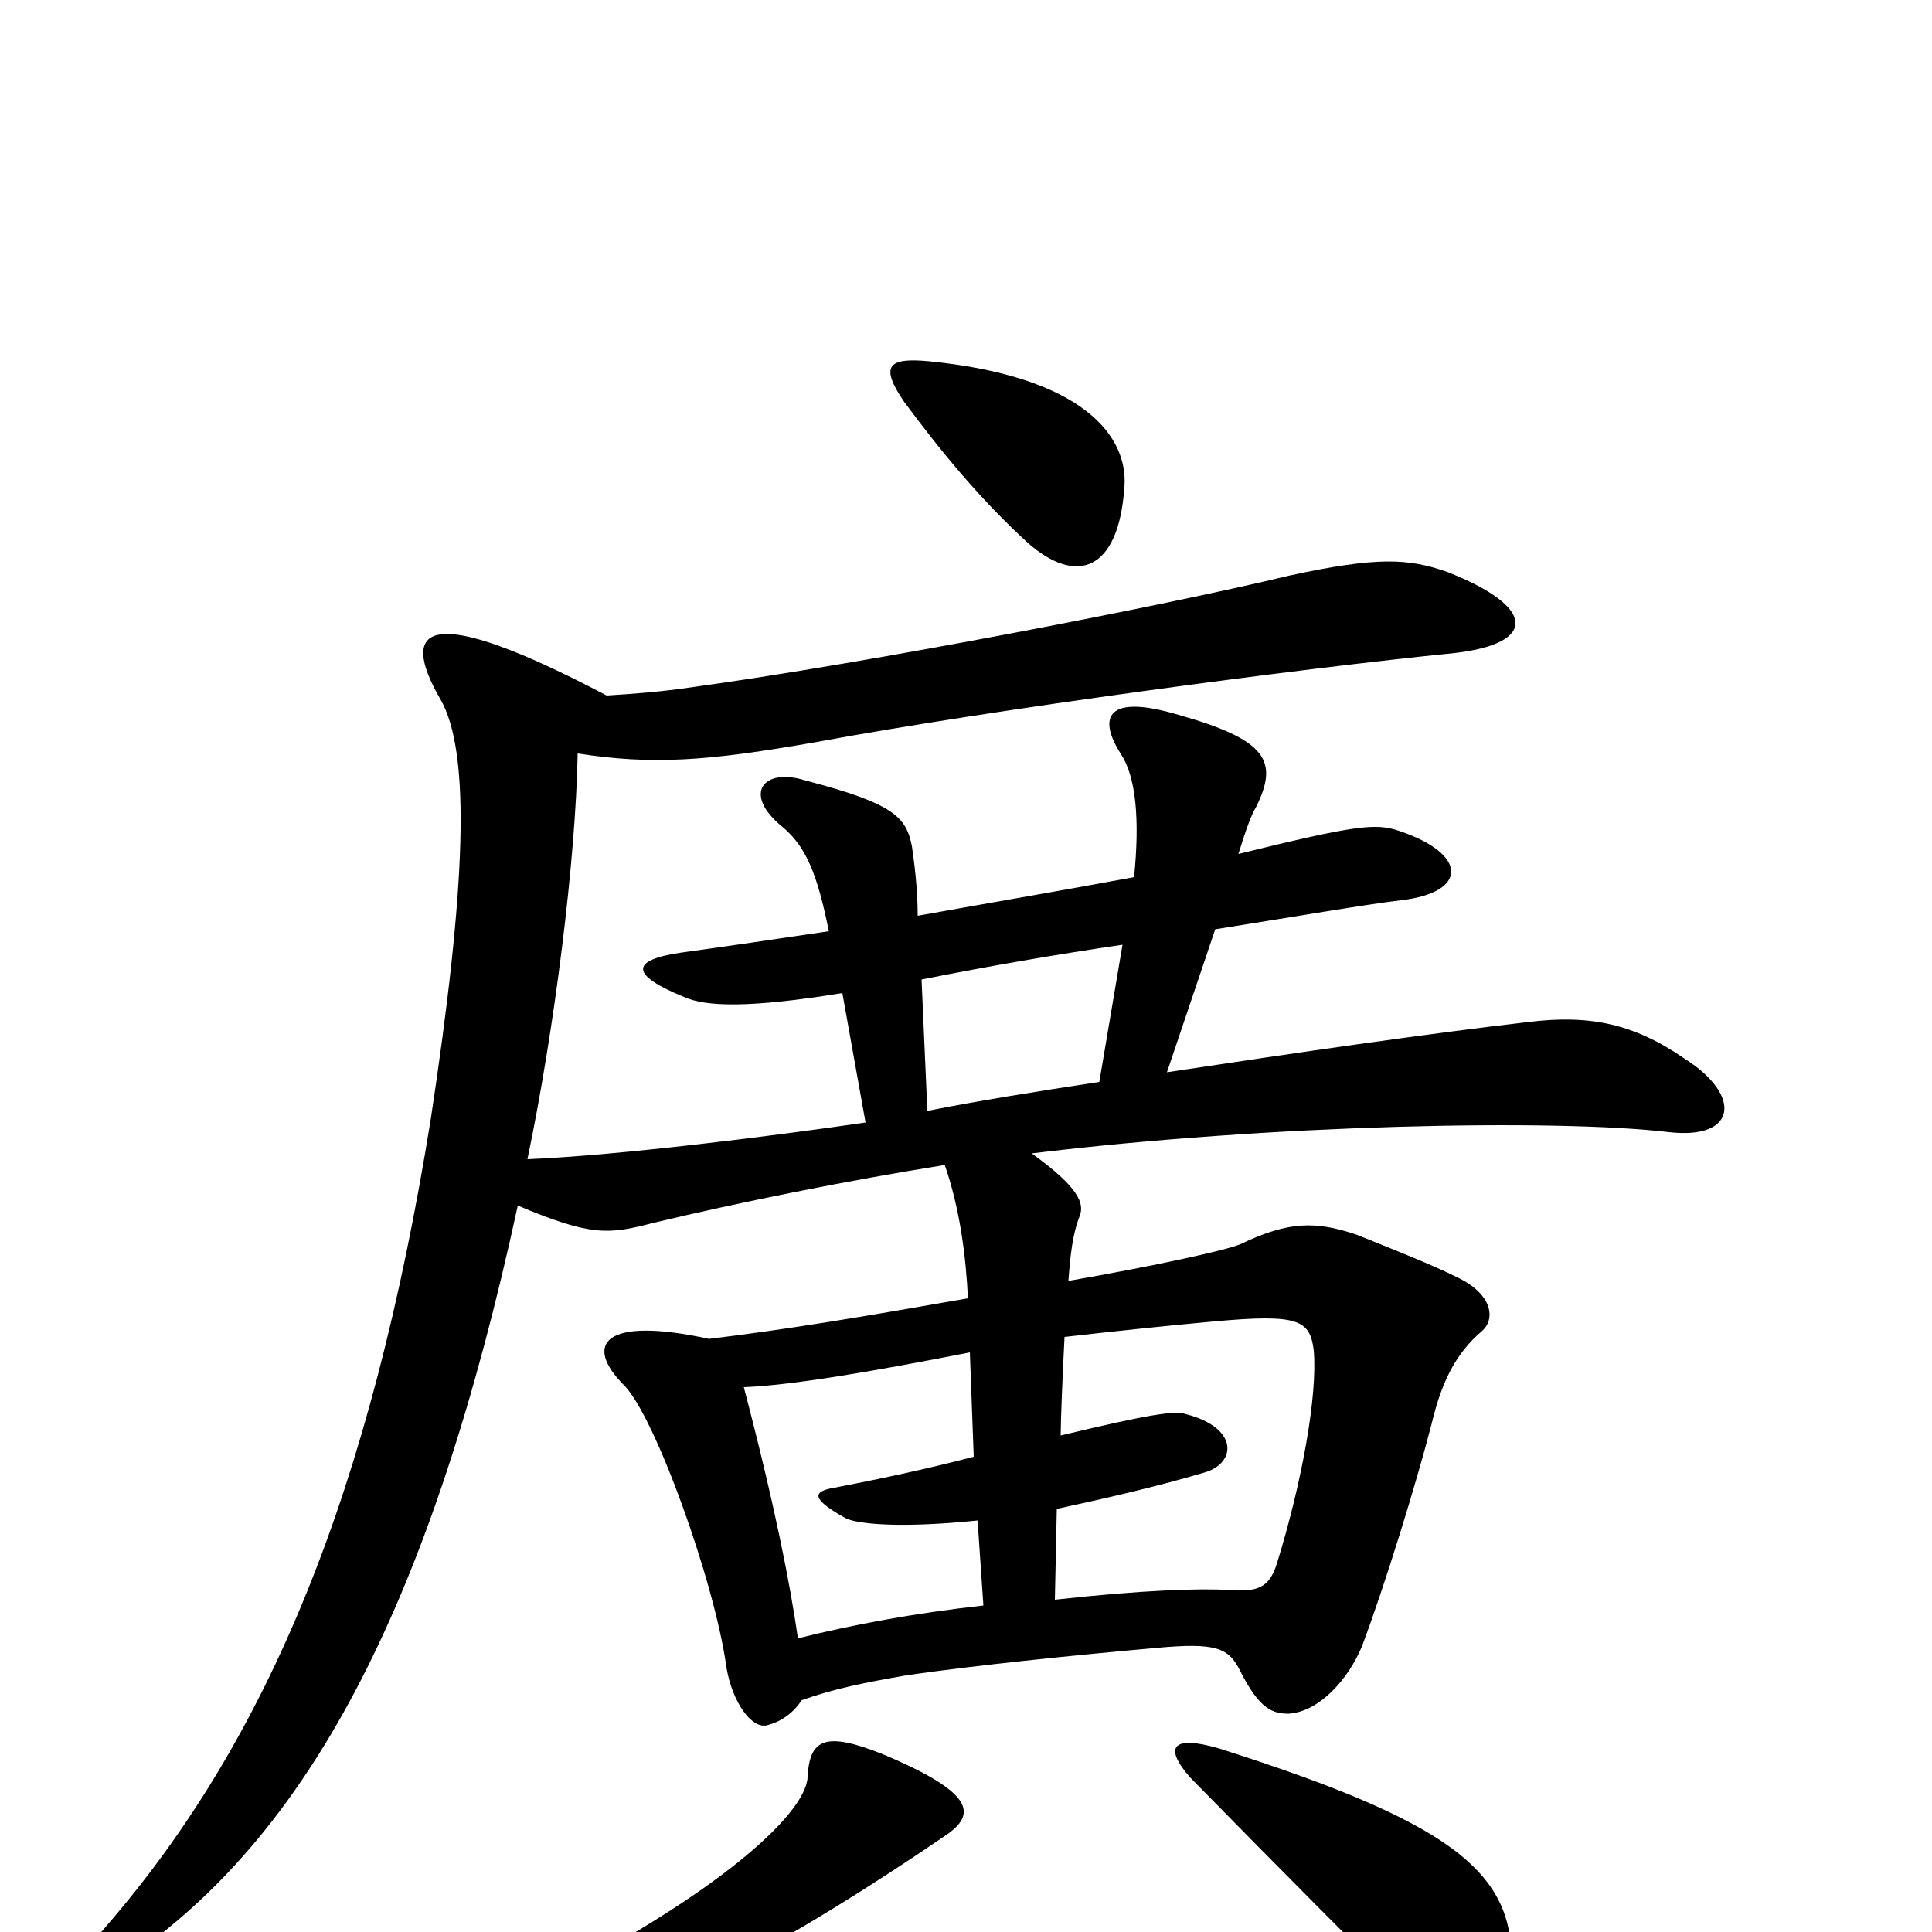 <svg xmlns="http://www.w3.org/2000/svg" viewBox="0 -1000 1000 1000">
	<path fill="#000000" d="M581 -511L569 -440C536 -435 505 -430 480 -425L477 -493C512 -500 547 -506 581 -511ZM546 -172L547 -219C570 -224 597 -230 624 -238C640 -243 641 -261 614 -268C608 -270 595 -268 549 -257C549 -264 550 -289 551 -308C577 -311 606 -314 628 -316C672 -320 678 -317 680 -301C682 -278 674 -233 661 -191C657 -178 651 -176 636 -177C622 -178 591 -177 546 -172ZM385 -282C410 -283 451 -290 502 -300L504 -246C481 -240 458 -235 432 -230C420 -228 420 -224 438 -214C445 -211 467 -209 506 -213L509 -169C473 -165 441 -159 413 -152C409 -180 401 -221 385 -282ZM418 -80C417 -61 370 -16 256 39C237 48 241 60 261 58C318 51 382 23 488 -49C505 -60 507 -71 457 -92C427 -104 419 -100 418 -80ZM616 -80C667 -28 703 8 741 46C761 66 776 63 781 29C789 -27 760 -54 631 -95C607 -102 602 -96 616 -80ZM314 -640C221 -689 206 -676 228 -638C244 -610 241 -540 223 -421C192 -228 139 -100 55 -3C33 22 43 31 70 11C162 -54 224 -173 268 -376C306 -360 315 -361 338 -367C384 -378 439 -389 489 -397C497 -374 500 -349 501 -328C444 -318 408 -312 367 -307C312 -319 302 -304 323 -283C339 -267 370 -181 376 -137C379 -119 389 -105 397 -107C405 -109 411 -114 415 -120C432 -126 447 -129 470 -133C505 -138 553 -143 598 -147C630 -150 636 -147 642 -135C652 -115 659 -113 667 -113C683 -114 698 -131 705 -148C717 -180 733 -232 741 -263C746 -284 753 -299 767 -311C774 -317 773 -330 754 -339C742 -345 722 -353 702 -361C681 -368 667 -368 642 -356C635 -353 599 -345 553 -337C554 -350 555 -361 559 -371C561 -377 559 -385 534 -403C657 -418 805 -421 864 -414C899 -410 902 -433 872 -452C846 -470 823 -475 791 -471C739 -465 670 -455 604 -445L629 -519C673 -526 708 -532 725 -534C760 -538 760 -558 724 -570C712 -574 702 -573 641 -558C645 -571 648 -579 650 -582C662 -606 656 -617 610 -630C573 -641 568 -629 580 -610C588 -598 590 -576 587 -546C555 -540 497 -530 475 -526C475 -541 473 -555 472 -562C469 -577 463 -584 417 -596C395 -603 384 -589 405 -572C417 -562 423 -548 429 -518C402 -514 375 -510 353 -507C325 -503 327 -495 354 -484C365 -479 387 -478 436 -486L448 -419C400 -412 321 -402 273 -400C287 -467 298 -555 299 -610C338 -604 366 -606 423 -616C515 -633 673 -654 753 -662C796 -667 795 -686 749 -704C729 -711 713 -712 667 -702C605 -687 451 -657 356 -644C342 -642 330 -641 314 -640ZM468 -792C488 -765 508 -741 532 -719C557 -697 579 -704 582 -748C584 -774 561 -805 481 -813C460 -815 455 -811 468 -792Z"/>
</svg>